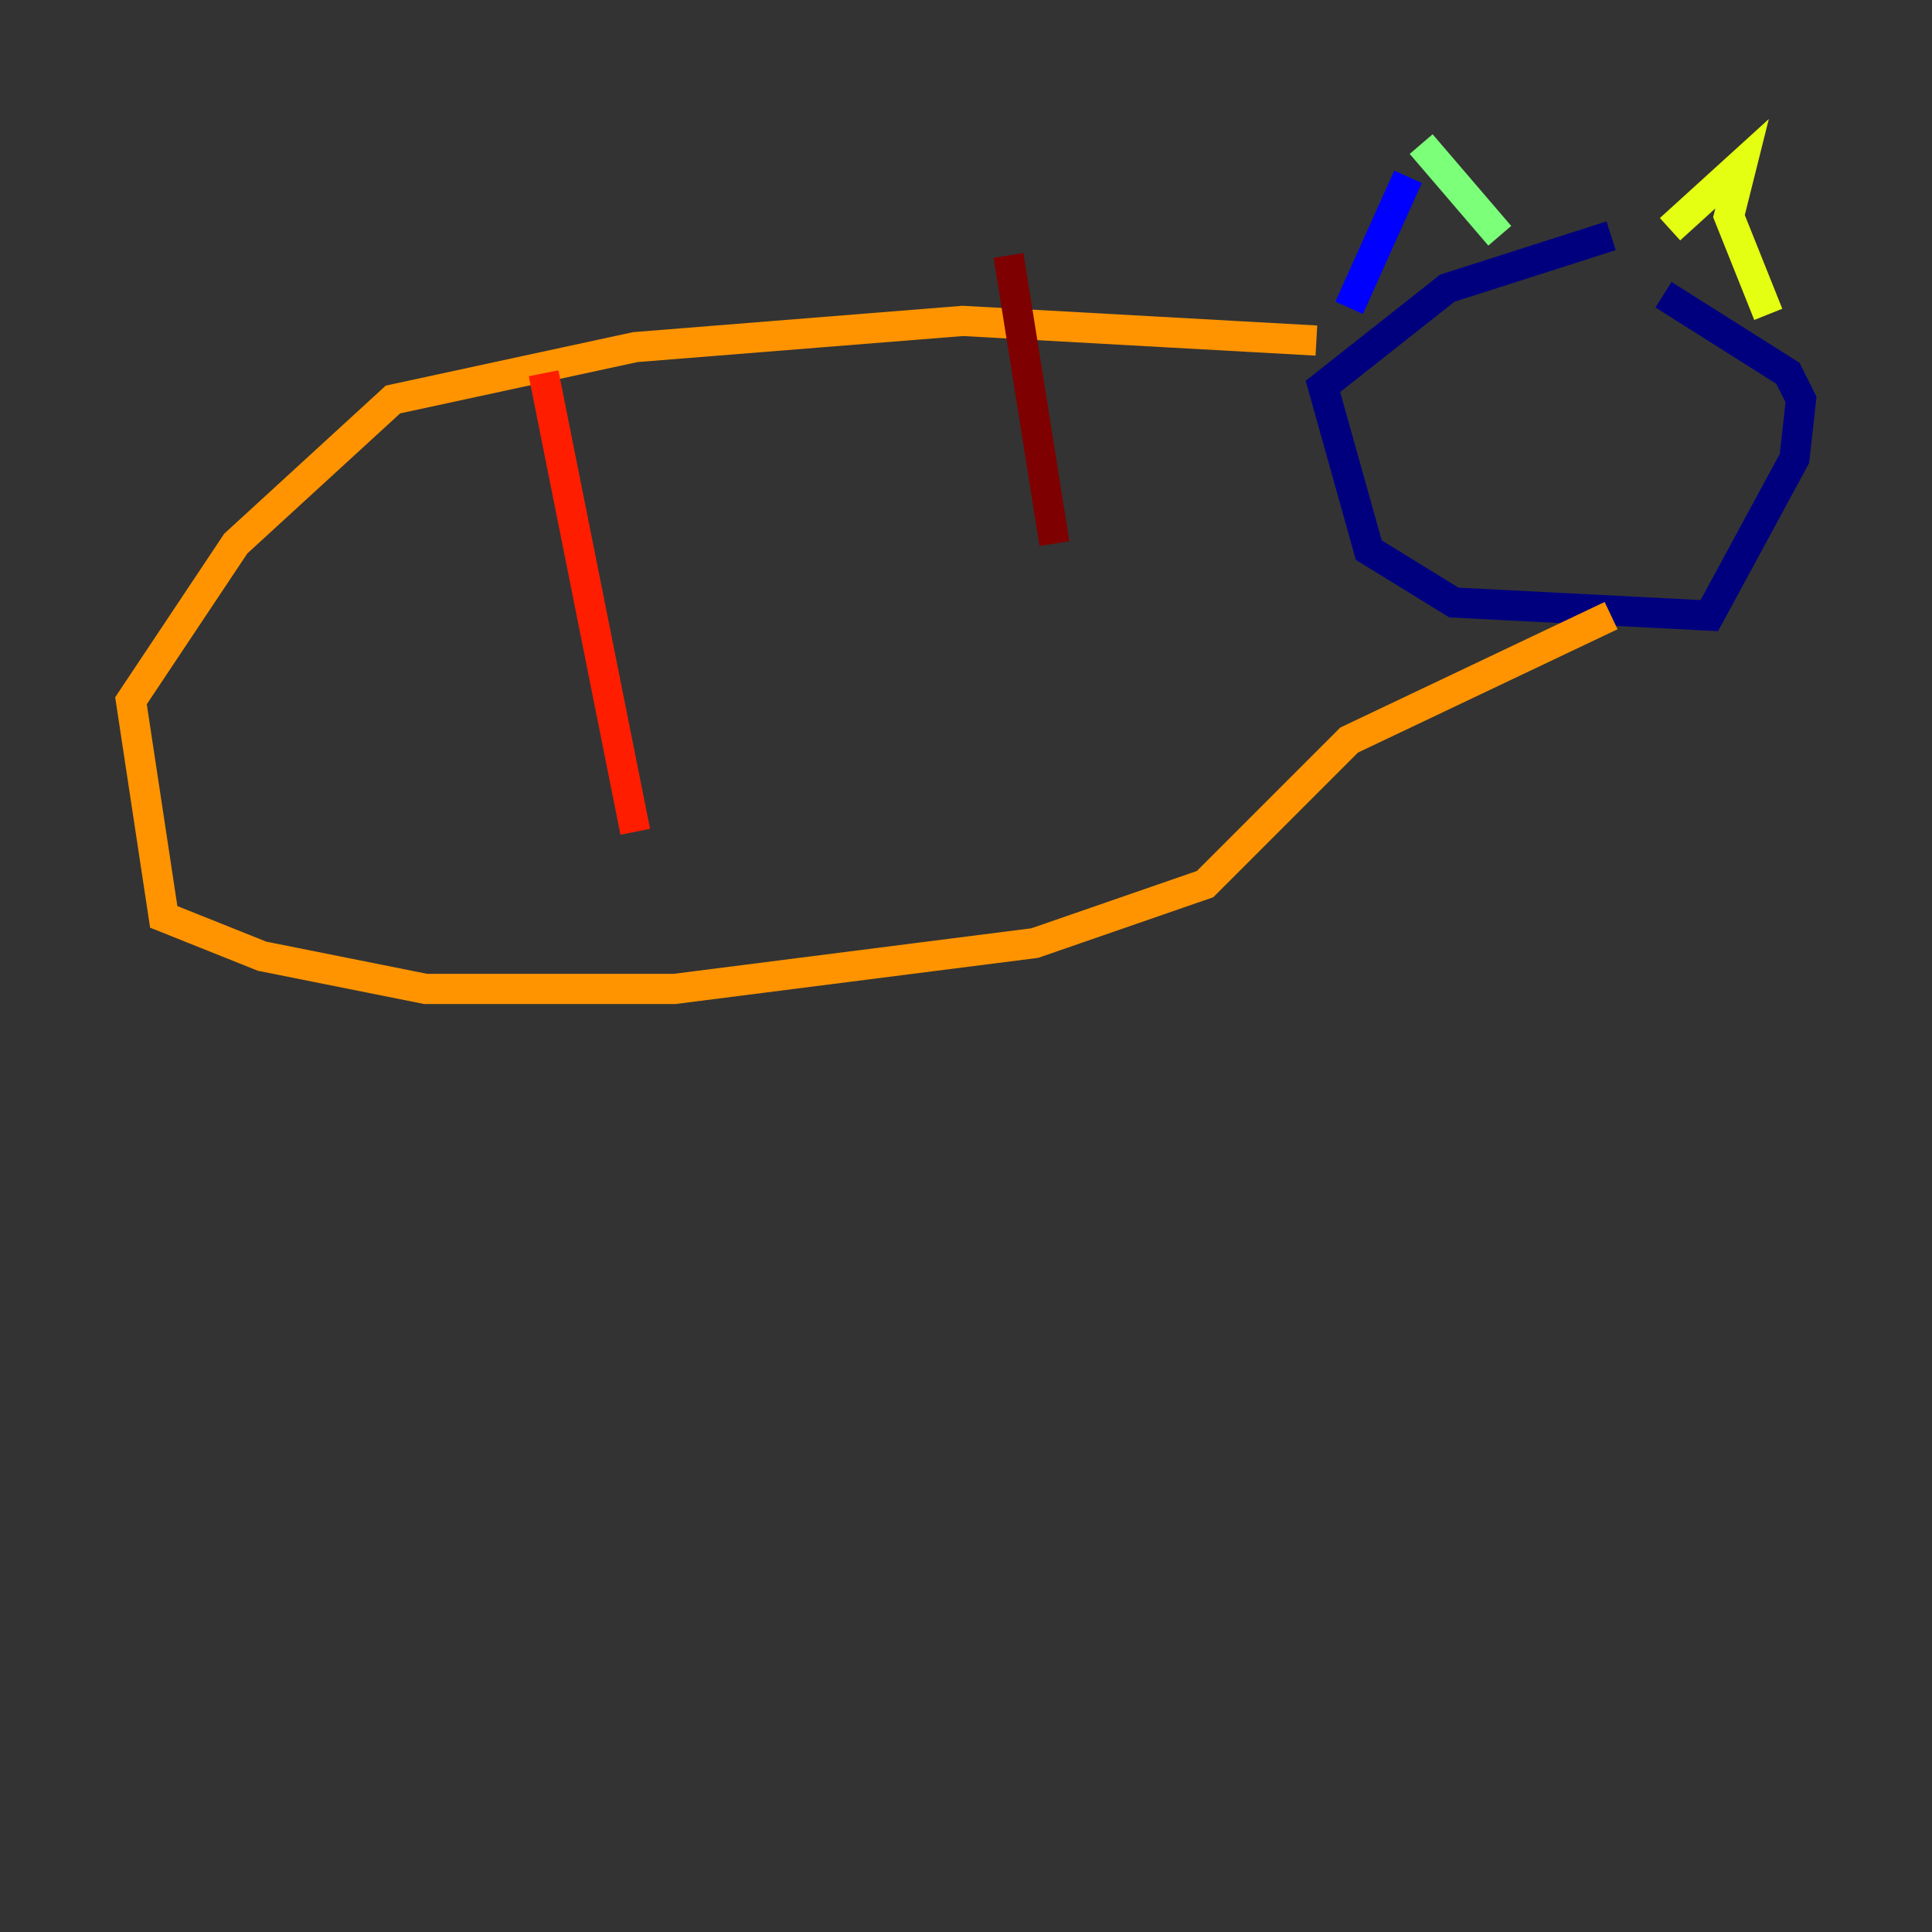 <?xml version="1.0" encoding="utf-8" ?>
<svg baseProfile="tiny" height="128" version="1.2" viewBox="0,0,128,128" width="128" xmlns="http://www.w3.org/2000/svg" xmlns:ev="http://www.w3.org/2001/xml-events" xmlns:xlink="http://www.w3.org/1999/xlink"><rect x="0" y="0" width="128" height="128" fill="#333333" stroke="none"/><defs /><polyline fill="none" points="106.739,15.62 95.891,19.091 87.647,25.6 90.685,36.447 96.325,39.919 113.248,40.786 118.888,30.373 119.322,26.468 118.454,24.732 110.21,19.525" stroke="#00007f" stroke-width="2" /><polyline fill="none" points="89.383,20.393 93.288,11.715" stroke="#0000ff" stroke-width="2" /><polyline fill="none" points="95.891,8.678 95.891,8.678" stroke="#0080ff" stroke-width="2" /><polyline fill="none" points="95.891,9.112 95.891,9.112" stroke="#15ffe1" stroke-width="2" /><polyline fill="none" points="94.156,9.546 99.363,15.62" stroke="#7cff79" stroke-width="2" /><polyline fill="none" points="110.644,15.186 115.417,10.848 114.549,14.319 117.153,20.827" stroke="#e4ff12" stroke-width="2" /><polyline fill="none" points="87.214,22.563 63.783,21.261 42.088,22.997 26.034,26.468 15.62,36.014 8.678,46.427 10.848,60.746 17.356,63.349 28.203,65.519 44.691,65.519 68.556,62.481 79.837,58.576 89.383,49.031 106.739,40.786" stroke="#ff9400" stroke-width="2" /><polyline fill="none" points="36.014,24.732 42.088,55.105" stroke="#ff1d00" stroke-width="2" /><polyline fill="none" points="66.82,16.922 69.858,36.014" stroke="#7f0000" stroke-width="2" /></svg>